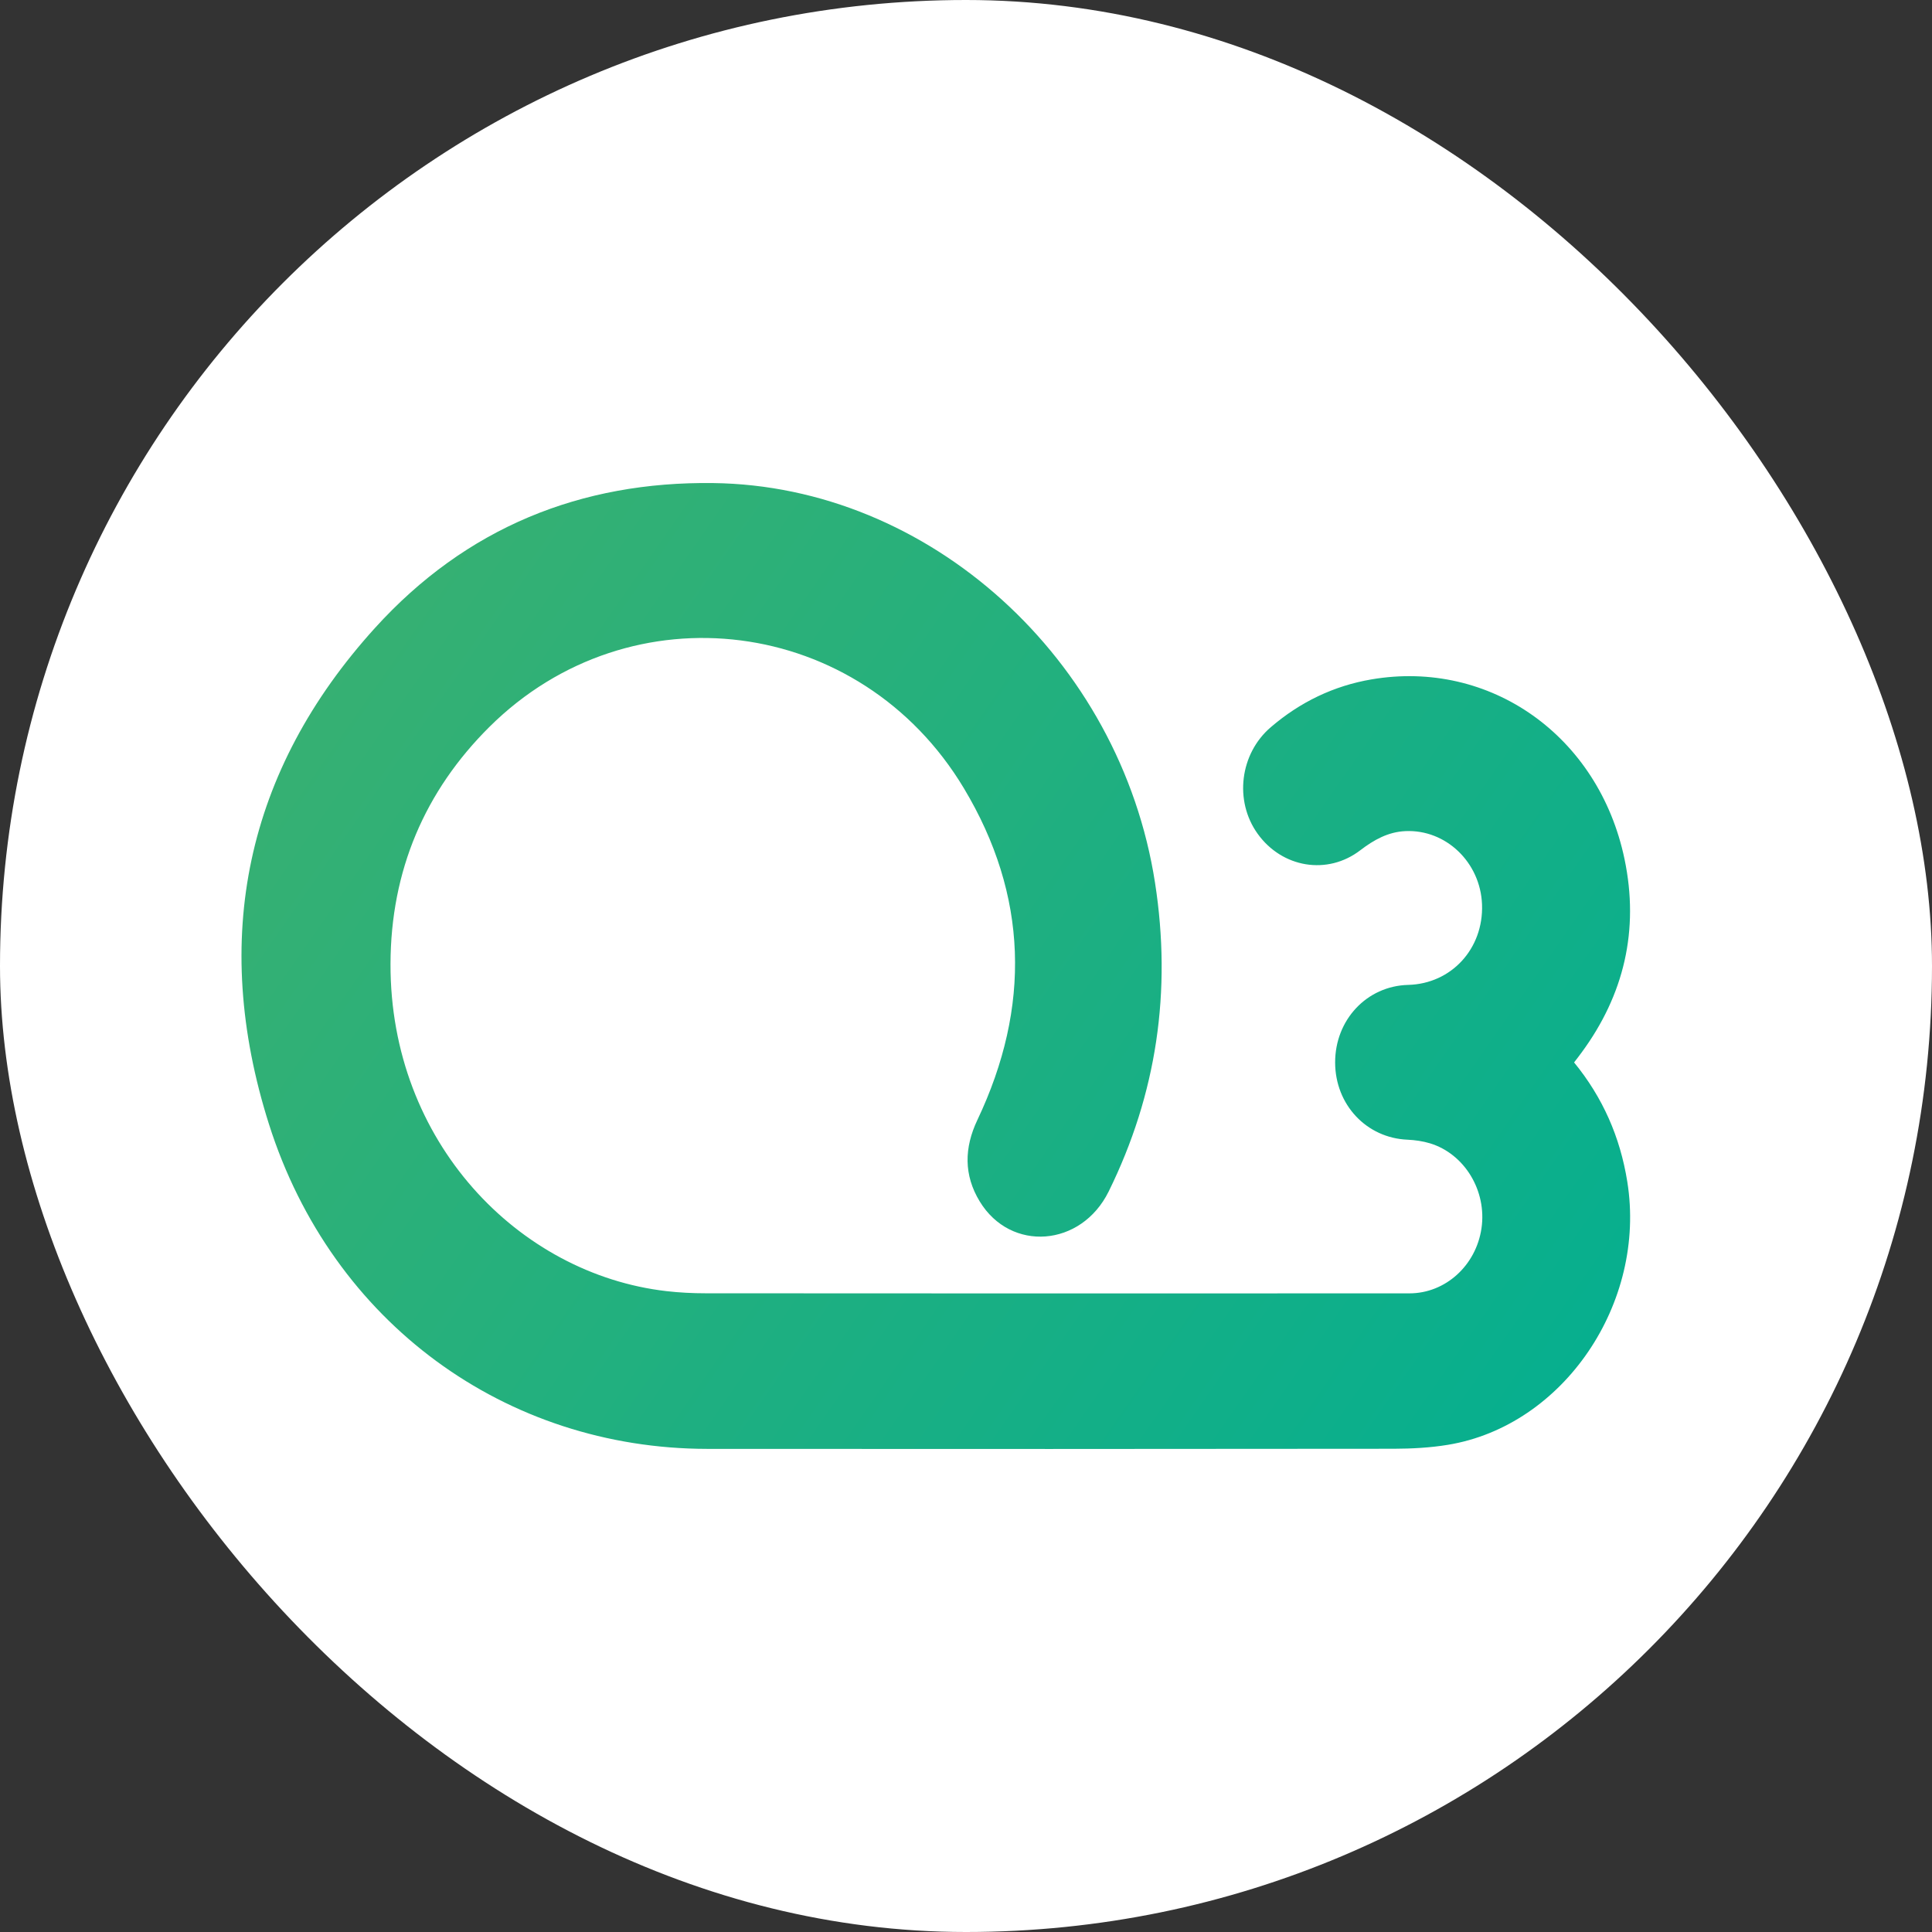 <svg width="32" height="32" viewBox="0 0 32 32" fill="none" xmlns="http://www.w3.org/2000/svg">
<rect x="0" y="0" width="32" height="32" fill="#333333" stroke="none"/>
<rect width="32" height="32" rx="16" fill="white"/>
<path d="M26.071 17.596C26.547 18.178 26.834 18.831 26.953 19.572C27.276 21.582 25.897 23.617 23.98 23.931C23.687 23.979 23.386 23.995 23.089 23.996C19.297 24 15.506 24.001 11.714 23.998C8.382 23.994 5.501 21.918 4.455 18.62C3.48 15.547 4.074 12.758 6.21 10.402C7.721 8.735 9.625 7.973 11.811 8.001C15.393 8.045 18.556 10.913 19.131 14.622C19.41 16.417 19.158 18.121 18.363 19.735C17.909 20.655 16.741 20.745 16.227 19.899C15.962 19.463 15.969 19.012 16.189 18.549C17.078 16.676 17.028 14.828 15.965 13.056C14.253 10.202 10.443 9.72 8.108 12.038C7.035 13.103 6.472 14.422 6.468 15.966C6.461 18.916 8.591 21.102 11.036 21.385C11.253 21.41 11.472 21.421 11.691 21.421C15.575 21.424 19.46 21.424 23.345 21.422C23.941 21.422 24.448 20.96 24.538 20.345C24.629 19.726 24.26 19.112 23.685 18.937C23.566 18.901 23.438 18.883 23.313 18.877C22.635 18.849 22.116 18.299 22.114 17.6C22.112 16.892 22.639 16.331 23.323 16.313C24.039 16.295 24.574 15.713 24.547 14.981C24.521 14.283 23.948 13.734 23.276 13.766C22.993 13.779 22.758 13.909 22.532 14.082C21.987 14.501 21.236 14.375 20.83 13.809C20.44 13.266 20.535 12.484 21.048 12.045C21.536 11.626 22.094 11.359 22.715 11.253C24.679 10.917 26.48 12.187 26.907 14.228C27.154 15.406 26.898 16.481 26.194 17.436C26.158 17.486 26.12 17.534 26.072 17.597L26.071 17.596Z" fill="url(#paint0_linear_2096_7180)"/>
<defs>
<linearGradient id="paint0_linear_2096_7180" x1="4" y1="8" x2="27" y2="24" gradientUnits="userSpaceOnUse">
<stop stop-color="#3CB06F"/>
<stop offset="1" stop-color="#04AF90"/>
</linearGradient>
</defs>
</svg>
